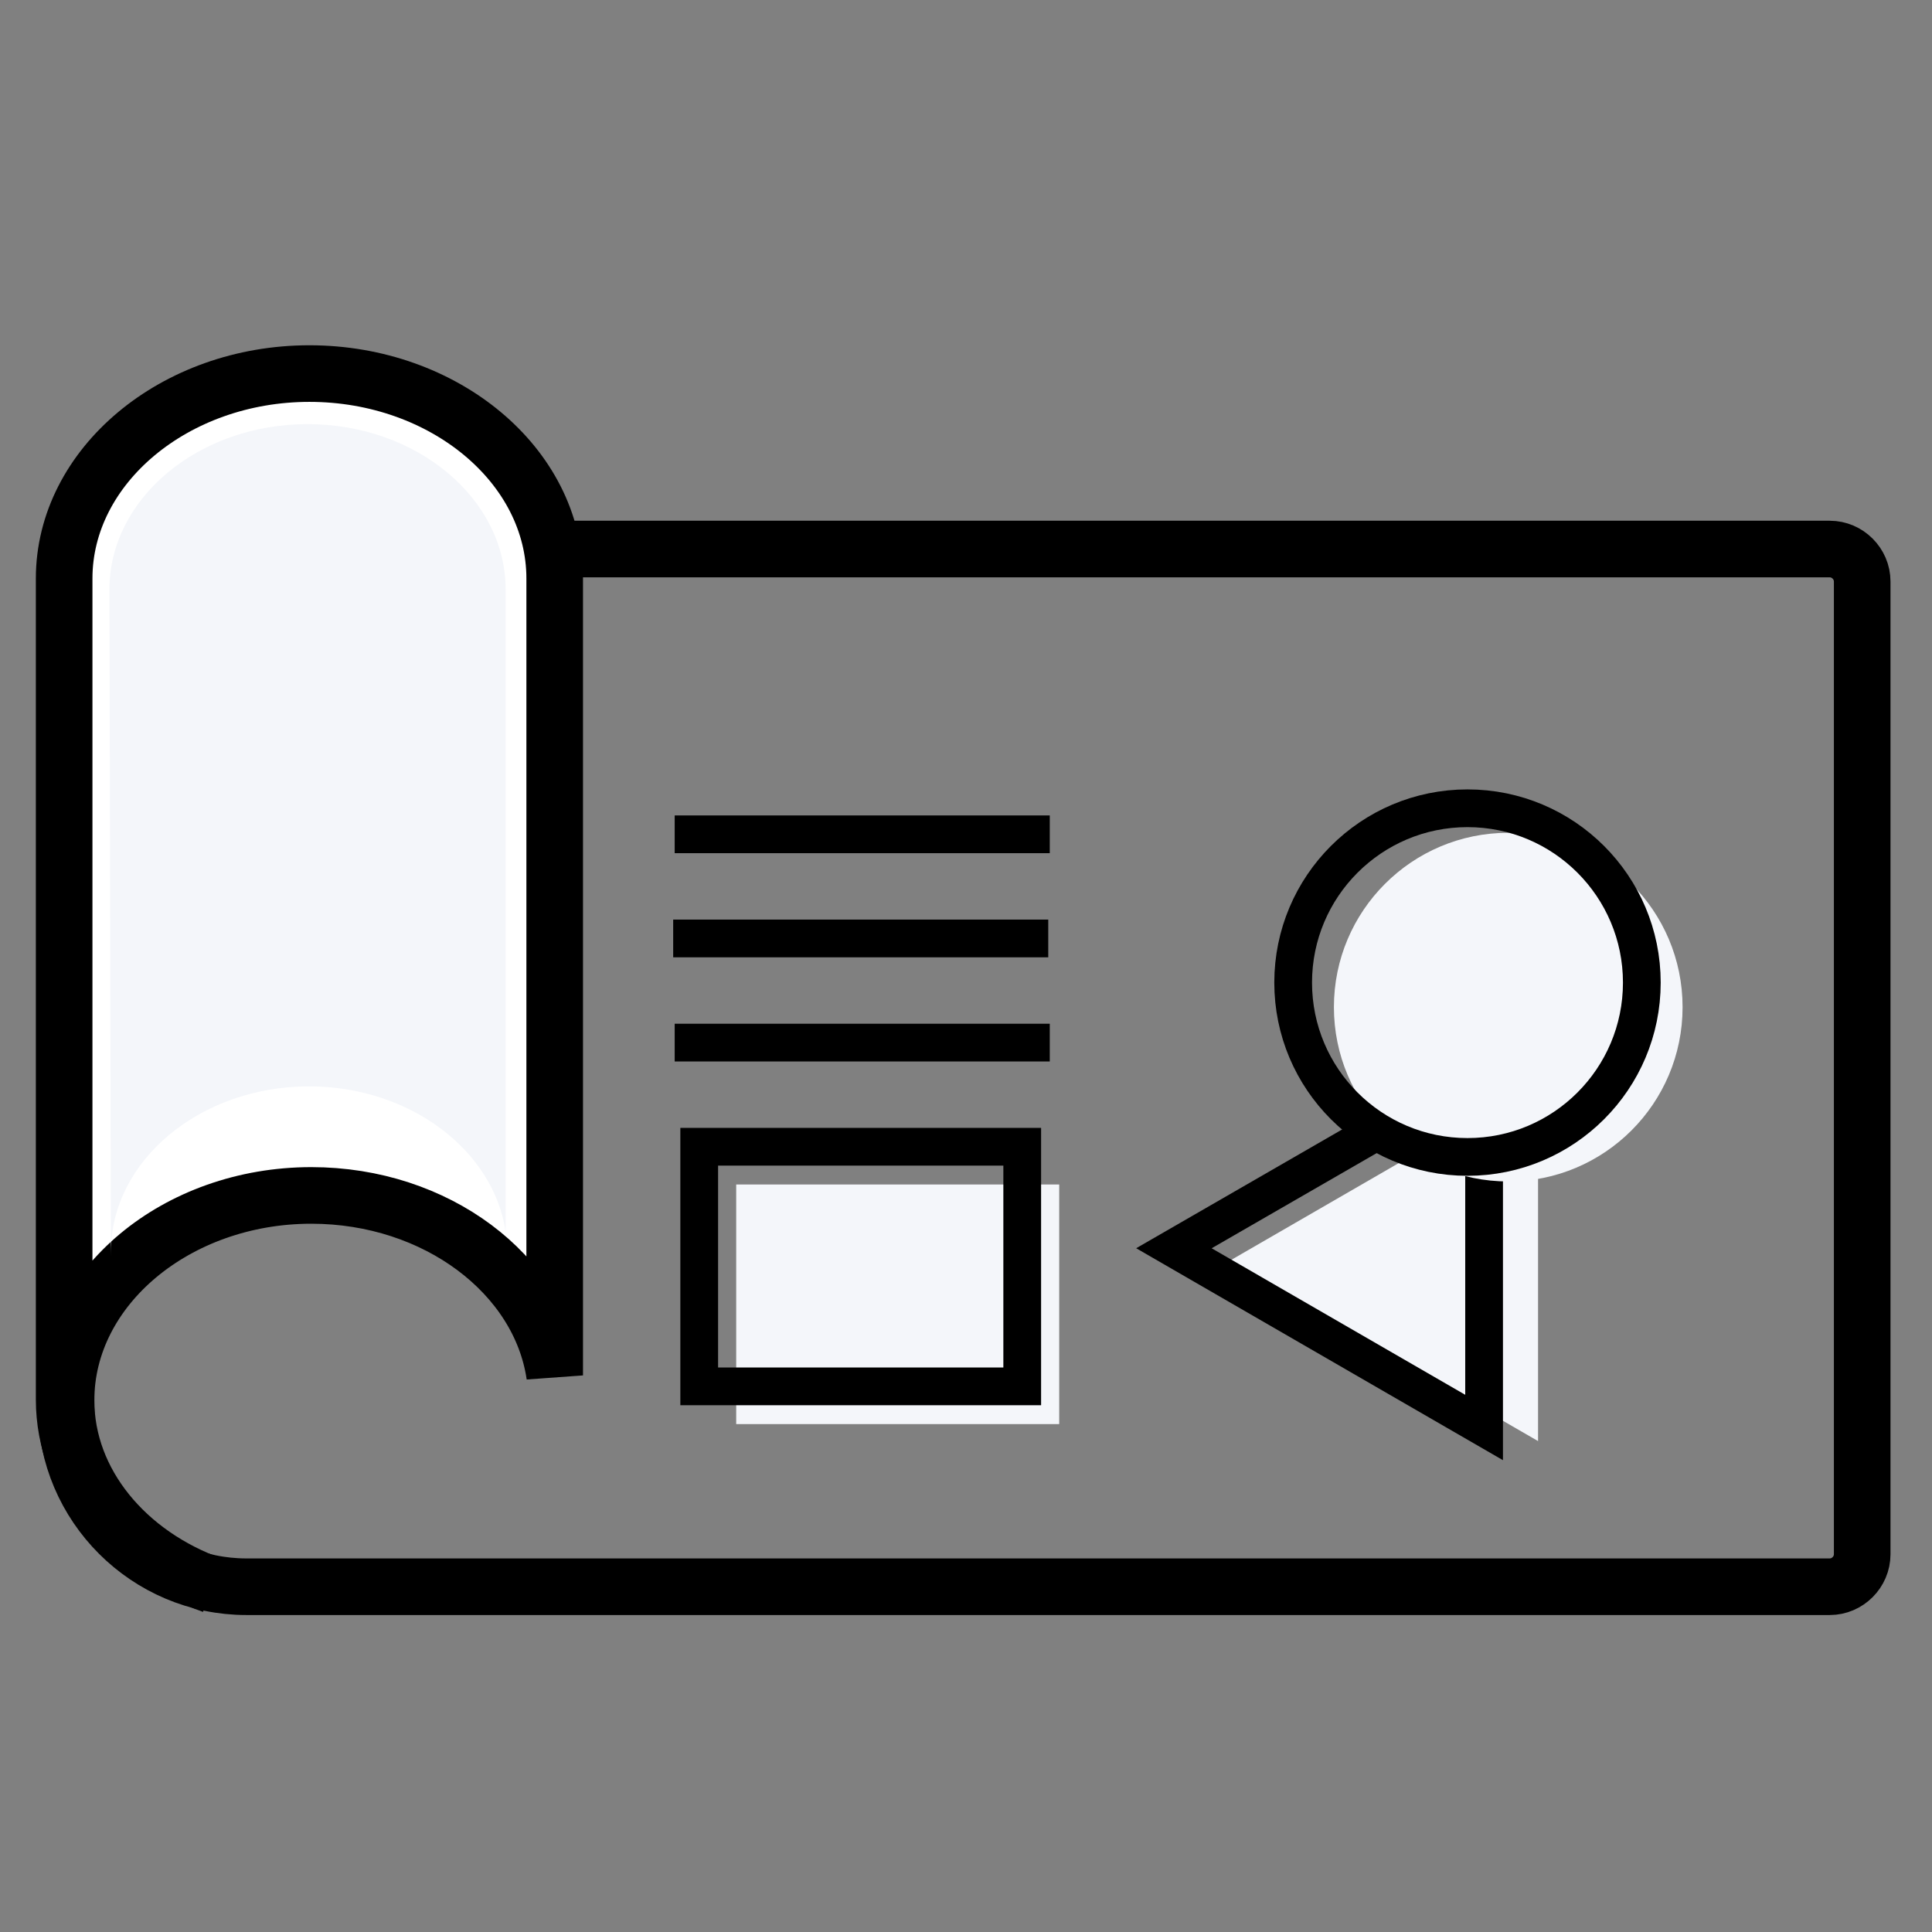 <?xml version="1.0" encoding="utf-8"?>
<!-- Generator: Adobe Illustrator 24.0.2, SVG Export Plug-In . SVG Version: 6.00 Build 0)  -->
<svg version="1.1" xmlns="http://www.w3.org/2000/svg" xmlns:xlink="http://www.w3.org/1999/xlink" x="0px" y="0px"
	 viewBox="0 0 512 512" style="enable-background:new 0 0 512 512;" xml:space="preserve">
<rect x="0" y="0" width="512" height="512" fill="#808080" stroke="none"/>
<style type="text/css">
	.st0{display:none;}
	.st1{display:inline;fill:#FFFFFF;}
	.st2{display:inline;}
	.st3{fill:#FFFFFF;}
	.st4{fill:none;stroke:#000000;stroke-width:10;stroke-miterlimit:10;}
	.st5{display:none;fill:#F4F6FA;}
	.st6{fill:none;stroke:#000000;stroke-width:15;stroke-miterlimit:10;}
	.st7{fill:#FFFFFF;stroke:#000000;stroke-width:15;stroke-miterlimit:10;}
	.st8{fill:#F4F6FA;}
	.st9{fill-rule:evenodd;clip-rule:evenodd;fill:#F4F6FA;}
	.st10{fill-rule:evenodd;clip-rule:evenodd;fill:none;stroke:#000000;stroke-width:10;stroke-miterlimit:10;}
	.st11{display:inline;fill:#020202;stroke:#000000;stroke-width:10;stroke-miterlimit:10;}
	.st12{display:inline;fill-rule:evenodd;clip-rule:evenodd;fill:#BBFFA5;}
	.st13{display:inline;fill-rule:evenodd;clip-rule:evenodd;fill:none;stroke:#000000;stroke-width:10;stroke-miterlimit:10;}
	.st14{display:inline;fill-rule:evenodd;clip-rule:evenodd;fill:#E88960;}
	.st15{display:inline;fill-rule:evenodd;clip-rule:evenodd;fill:#EFEA4D;}
</style>
<g id="レイヤー_1">
	<g class="st0">
		<path class="st1" d="M177,346.9c-15-6.8-32.1-10.4-50-10.4s-35,3.6-50,10.4V149.5c14.5-7.5,32.1-11.5,50-11.5s35.5,4.1,50,11.5
			V346.9z"/>
		<path class="st2" d="M127,143c16,0,31.8,3.4,45,9.6l0,186.7c-13.8-5.2-29.1-7.9-45-7.9c-15.9,0-31.2,2.7-45,7.9l0-186.7
			C95.2,146.4,111,143,127,143 M127,133c-19.4,0-38.8,4.5-55,13.6l0,0V355l0,0c16.2-9,35.6-13.6,55-13.6s38.8,4.5,55,13.6l0,0V146.6
			l0,0C165.8,137.5,146.4,133,127,133L127,133z"/>
	</g>
	<g class="st0">
		<g class="st2">
			<path class="st3" d="M501.9,142.4H147.8C144.9,103,115.5,72,79.6,72c-37.8,0-68.4,34.3-68.4,76.6c0,1.6,0.1,3.2,0.1,4.8v197
				c0,20.5,7.5,39.1,19.9,53.5c3.2,4,6.8,7.5,10.9,10.5c14,11.1,31.7,17.8,50.9,17.8h408.7c2.8,0,5-2.2,5-5V147.4
				C506.9,144.6,504.6,142.4,501.9,142.4z"/>
		</g>
		<g class="st2">
			<path class="st4" d="M501.9,142.4H147.8C144.9,103,115.5,72,79.6,72c-37.8,0-68.4,34.3-68.4,76.6c0,1.6,0.1,3.2,0.1,4.8v197
				c0,20.5,7.5,39.1,19.9,53.5c3.2,4,6.8,7.5,10.9,10.5c14,11.1,31.7,17.8,50.9,17.8h408.7c2.8,0,5-2.2,5-5V147.4
				C506.9,144.6,504.6,142.4,501.9,142.4z"/>
		</g>
	</g>
	<path class="st5" d="M497.9,433.7H79.8c-26.3,0-47.8-21.5-47.8-47.8V168.1c0-4.7,3.9-8.6,8.6-8.6h457.4c4.7,0,8.6,3.9,8.6,8.6v257
		C506.5,429.8,502.7,433.7,497.9,433.7z"/>
	<path class="st6" d="M484.9,420.5H65.3c-26.3,0-47.8-21.5-47.8-47.8V154.1c0-4.7,3.9-8.6,8.6-8.6h458.8c4.7,0,8.6,3.9,8.6,8.6
		v257.8C493.5,416.6,489.6,420.5,484.9,420.5z"/>
	<path class="st7" d="M17.5,371.1L17.5,371.1c0-29.9,29.3-54.3,65-54.3h0c33.1,0,60.6,20.9,64.5,47.7V153.3
		c0-29.9-29.3-54.3-65-54.3h0c-35.7,0-65,24.5-65,54.3v217.6c0,22.1,16.3,41.1,39.3,49.2C33.6,412,17.5,393,17.5,371.1z"/>
	<path class="st8" d="M29.4,331.7L29.4,331.7c0-24.1,23.6-43.8,52.5-43.8h0c26.7,0,48.9,16.9,52.1,38.5V156.2
		c0-24.1-23.6-43.8-52.5-43.8h0c-28.9,0-52.5,19.7-52.5,43.8C29,156.2,29.4,349.4,29.4,331.7z"/>
	<g id="レイヤー_4">
		<g>
			<line class="st4" x1="178.4" y1="248.7" x2="277.8" y2="248.7"/>
		</g>
		<g>
			<line class="st4" x1="178.8" y1="221.1" x2="278.2" y2="221.1"/>
		</g>
		<g>
			<line class="st4" x1="178.8" y1="276.3" x2="278.2" y2="276.3"/>
		</g>
		<rect x="195.1" y="313.9" class="st9" width="85.6" height="63.5"/>
		<rect x="185.3" y="303.9" class="st10" width="85.6" height="63.5"/>
		<polygon class="st9" points="407.6,286.9 325.4,334.4 407.6,381.9 		"/>
		<polygon class="st10" points="393.3,283.4 311.1,330.8 393.3,378.3 		"/>
		<circle class="st9" cx="399.7" cy="266.9" r="46.2"/>
		<circle class="st10" cx="388.9" cy="260.4" r="46.2"/>
	</g>
	<g id="レイヤー_2">
	</g>
</g>
<g id="レイヤー_3" class="st0">
	<g class="st2">
		<path class="st3" d="M101.4,464.5c-42.3,0-76.8-34.4-76.8-76.8V184.7h485.5v279.8H101.4z"/>
		<path d="M505.1,189.7v269.8H101.4c-39.6,0-71.8-32.2-71.8-71.8V189.7H505.1 M510.1,179.7H24.6c-2.8,0-5,2.2-5,5v203.1
			c0,45.2,36.6,81.8,81.8,81.8h408.7c2.8,0,5-2.2,5-5V184.7C515.1,181.9,512.8,179.7,510.1,179.7L510.1,179.7z"/>
	</g>
	<g class="st2">
		<ellipse class="st3" cx="86.6" cy="392.9" rx="63.4" ry="71.6"/>
		<path d="M86.6,326.3c32.2,0,58.4,29.9,58.4,66.6s-26.2,66.6-58.4,66.6s-58.4-29.9-58.4-66.6S54.4,326.3,86.6,326.3 M86.6,316.3
			c-37.8,0-68.4,34.3-68.4,76.6s30.6,76.6,68.4,76.6s68.4-34.3,68.4-76.6S124.4,316.3,86.6,316.3L86.6,316.3z"/>
	</g>
	<g class="st2">
		<rect x="84.2" y="374.5" class="st3" width="109" height="84.8"/>
	</g>
	<g class="st2">
		<ellipse class="st3" cx="87.8" cy="185.9" rx="63.4" ry="71.6"/>
		<path d="M87.8,119.3c32.2,0,58.4,29.9,58.4,66.6s-26.2,66.6-58.4,66.6s-58.4-29.9-58.4-66.6S55.6,119.3,87.8,119.3 M87.8,109.3
			c-37.8,0-68.4,34.3-68.4,76.6s30.6,76.6,68.4,76.6s68.4-34.3,68.4-76.6S125.6,109.3,87.8,109.3L87.8,109.3z"/>
	</g>
	<g class="st2">
		<rect x="29.2" y="190.5" class="st3" width="140.6" height="88.3"/>
	</g>
	<line class="st11" x1="151.6" y1="188" x2="151.2" y2="374.3"/>
	<g class="st2">
		<line class="st4" x1="186.6" y1="286" x2="286" y2="286"/>
	</g>
	<g class="st2">
		<line class="st4" x1="187" y1="258.4" x2="286.4" y2="258.4"/>
	</g>
	<g class="st2">
		<line class="st4" x1="187" y1="313.6" x2="286.4" y2="313.6"/>
	</g>
	<rect x="203.3" y="351.2" class="st12" width="85.6" height="63.5"/>
	<rect x="193.5" y="341.2" class="st13" width="85.6" height="63.5"/>
	<polygon class="st14" points="415.9,324.2 333.6,371.7 415.9,419.2 	"/>
	<polygon class="st13" points="401.5,320.7 319.3,368.1 401.5,415.6 	"/>
	<circle class="st15" cx="407.9" cy="304.2" r="46.2"/>
	<circle class="st13" cx="397.1" cy="297.7" r="46.2"/>
</g>
</svg>
